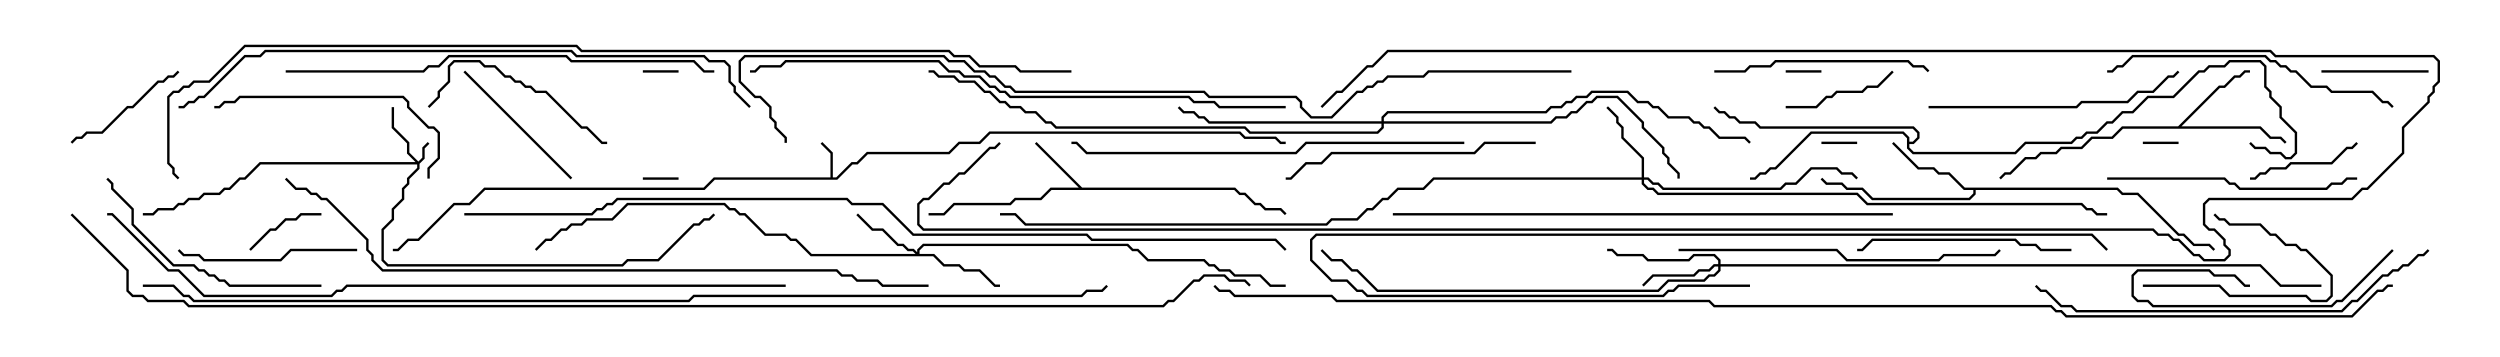 <svg version="1.1" width="105" height="15" xmlns="http://www.w3.org/2000/svg"><path d="M34.879,7.45L34.879,6.449L34.465,6.035L34.535,5.965L34.979,6.408L34.979,7.45L35.122,7.45L35.765,6.807L35.979,6.807L36.408,6.379L39.836,6.379L40.265,5.95L41.122,5.95L41.551,5.521L52.092,5.521L52.306,5.736L53.592,5.736L53.806,5.95L54,5.95L54,6.05L53.765,6.05L53.551,5.836L52.265,5.836L52.051,5.621L41.592,5.621L41.164,6.05L40.306,6.05L39.878,6.479L36.449,6.479L36.021,6.907L35.806,6.907L35.164,7.55L30.021,7.55L29.592,7.979L20.378,7.979L19.735,8.621L19.092,8.621L17.592,10.121L17.164,10.121L16.735,10.55L16.5,10.55L16.5,10.45L16.694,10.45L17.122,10.021L17.551,10.021L19.051,8.521L19.694,8.521L20.336,7.879L29.551,7.879L29.979,7.45z" stroke="none"/><path d="M45.449,7.879L51.878,7.879L52.092,8.093L52.306,8.093L52.735,8.521L52.949,8.521L53.164,8.736L53.806,8.736L54.035,8.965L53.965,9.035L53.765,8.836L53.122,8.836L52.908,8.621L52.694,8.621L52.265,8.193L52.051,8.193L51.836,7.979L44.164,7.979L43.735,8.407L42.664,8.407L42.449,8.621L40.092,8.621L39.664,9.05L39,9.05L39,8.95L39.622,8.95L40.051,8.521L42.408,8.521L42.622,8.307L43.694,8.307L44.122,7.879L45.308,7.879L43.465,6.035L43.535,5.965z" stroke="none"/><path d="M91.479,5.307L93.194,3.593L93.408,3.593L93.836,3.164L94.051,3.164L94.265,2.95L94.5,2.95L94.5,3.05L94.306,3.05L94.092,3.264L93.878,3.264L93.449,3.693L93.235,3.693L91.621,5.307L94.949,5.307L95.378,5.736L95.806,5.736L96.035,5.965L95.965,6.035L95.765,5.836L95.336,5.836L94.908,5.407L89.164,5.407L88.735,5.836L87.878,5.836L87.449,6.264L86.592,6.264L86.378,6.479L85.735,6.479L85.521,6.693L85.092,6.693L84.449,7.336L84.235,7.336L84.035,7.535L83.965,7.465L84.194,7.236L84.408,7.236L85.051,6.593L85.479,6.593L85.694,6.379L86.336,6.379L86.551,6.164L87.408,6.164L87.836,5.736L88.694,5.736L89.122,5.307z" stroke="none"/><path d="M88.949,7.879L89.164,8.093L89.806,8.093L91.521,9.807L91.735,9.807L92.164,10.236L92.806,10.236L93.035,10.465L92.965,10.535L92.765,10.336L92.122,10.336L91.694,9.907L91.479,9.907L89.765,8.193L89.122,8.193L88.908,7.979L82.979,7.979L82.979,8.164L82.735,8.407L78.622,8.407L78.194,7.979L77.551,7.979L77.336,7.764L76.694,7.764L76.465,7.535L76.535,7.465L76.735,7.664L77.378,7.664L77.592,7.879L78.235,7.879L78.664,8.307L82.694,8.307L82.879,8.122L82.879,7.979L82.479,7.979L81.836,7.336L81.408,7.336L81.194,7.121L80.551,7.121L79.465,6.035L79.535,5.965L80.592,7.021L81.235,7.021L81.449,7.236L81.878,7.236L82.521,7.879z" stroke="none"/><path d="M80.093,5.806L79.908,5.621L76.092,5.621L74.592,7.121L74.378,7.121L74.164,7.336L73.949,7.336L73.735,7.55L73.5,7.55L73.5,7.45L73.694,7.45L73.908,7.236L74.122,7.236L74.336,7.021L74.551,7.021L76.051,5.521L79.949,5.521L80.193,5.765L80.193,5.95L80.336,5.95L80.521,5.765L80.521,5.592L80.336,5.407L73.908,5.407L73.694,5.193L73.051,5.193L72.836,4.979L72.622,4.979L72.408,4.764L72.194,4.764L71.965,4.535L72.035,4.465L72.235,4.664L72.449,4.664L72.664,4.879L72.878,4.879L73.092,5.093L73.735,5.093L73.949,5.307L80.378,5.307L80.621,5.551L80.621,5.806L80.378,6.05L80.193,6.05L80.193,6.194L80.378,6.379L84.622,6.379L85.051,5.95L86.979,5.95L87.194,5.736L87.408,5.736L87.622,5.521L88.051,5.521L88.479,5.093L88.694,5.093L89.122,4.664L89.551,4.664L90.194,4.021L91.265,4.021L92.336,2.95L92.551,2.95L92.765,2.736L93.408,2.736L93.622,2.521L94.949,2.521L95.193,2.765L95.193,3.622L95.407,3.836L95.407,4.051L95.836,4.479L95.836,4.908L96.479,5.551L96.479,6.449L96.235,6.693L95.979,6.693L95.765,6.479L95.336,6.479L95.122,6.264L94.694,6.264L94.465,6.035L94.535,5.965L94.735,6.164L95.164,6.164L95.378,6.379L95.806,6.379L96.021,6.593L96.194,6.593L96.379,6.408L96.379,5.592L95.736,4.949L95.736,4.521L95.307,4.092L95.307,3.878L95.093,3.664L95.093,2.806L94.908,2.621L93.664,2.621L93.449,2.836L92.806,2.836L92.592,3.05L92.378,3.05L91.306,4.121L90.235,4.121L89.592,4.764L89.164,4.764L88.735,5.193L88.521,5.193L88.092,5.621L87.664,5.621L87.449,5.836L87.235,5.836L87.021,6.05L85.092,6.05L84.664,6.479L80.336,6.479L80.093,6.235z" stroke="none"/><path d="M17.571,6.786L17.736,6.622L17.736,6.194L17.965,5.965L18.035,6.035L17.836,6.235L17.836,6.664L17.621,6.878L17.621,7.092L17.193,7.521L17.193,7.735L16.979,7.949L16.979,8.378L16.55,8.806L16.55,9.235L16.121,9.664L16.121,10.908L16.306,11.093L26.122,11.093L26.336,10.879L27.622,10.879L29.122,9.379L29.336,9.379L29.551,9.164L29.765,9.164L29.965,8.965L30.035,9.035L29.806,9.264L29.592,9.264L29.378,9.479L29.164,9.479L27.664,10.979L26.378,10.979L26.164,11.193L16.265,11.193L16.021,10.949L16.021,9.622L16.45,9.194L16.45,8.765L16.879,8.336L16.879,7.908L17.093,7.694L17.093,7.479L17.521,7.051L17.521,6.907L10.949,6.907L10.306,7.55L10.092,7.55L9.664,7.979L9.449,7.979L9.235,8.193L8.592,8.193L8.378,8.407L7.949,8.407L7.735,8.621L7.521,8.621L7.306,8.836L6.664,8.836L6.449,9.05L6,9.05L6,8.95L6.408,8.95L6.622,8.736L7.265,8.736L7.479,8.521L7.694,8.521L7.908,8.307L8.336,8.307L8.551,8.093L9.194,8.093L9.408,7.879L9.622,7.879L10.051,7.45L10.265,7.45L10.908,6.807L17.451,6.807L17.093,6.449L17.093,6.021L16.45,5.378L16.45,4.5L16.55,4.5L16.55,5.336L17.193,5.979L17.193,6.408z" stroke="none"/><path d="M38.521,10.594L38.521,10.479L38.765,10.236L47.378,10.236L47.592,10.45L47.806,10.45L48.235,10.879L50.592,10.879L50.806,11.093L51.021,11.093L51.235,11.307L51.664,11.307L51.878,11.521L52.949,11.521L53.378,11.95L54,11.95L54,12.05L53.336,12.05L52.908,11.621L51.836,11.621L51.622,11.407L51.194,11.407L50.979,11.193L50.765,11.193L50.551,10.979L48.194,10.979L47.765,10.55L47.551,10.55L47.336,10.336L38.806,10.336L38.621,10.521L38.621,10.664L39.235,10.664L39.664,11.093L40.306,11.093L40.521,11.307L41.164,11.307L41.806,11.95L42,11.95L42,12.05L41.765,12.05L41.122,11.407L40.479,11.407L40.265,11.193L39.622,11.193L39.194,10.764L34.051,10.764L33.408,10.121L33.194,10.121L32.979,9.907L32.122,9.907L31.265,9.05L31.051,9.05L30.836,8.836L30.622,8.836L30.408,8.621L26.378,8.621L25.735,9.264L24.664,9.264L24.449,9.479L24.021,9.479L23.806,9.693L23.592,9.693L23.164,10.121L22.949,10.121L22.535,10.535L22.465,10.465L22.908,10.021L23.122,10.021L23.551,9.593L23.765,9.593L23.979,9.379L24.408,9.379L24.622,9.164L25.694,9.164L26.336,8.521L30.449,8.521L30.664,8.736L30.878,8.736L31.092,8.95L31.306,8.95L32.164,9.807L33.021,9.807L33.235,10.021L33.449,10.021L34.092,10.664L38.451,10.664L38.336,10.55L38.122,10.55L37.908,10.336L37.694,10.336L37.051,9.693L36.622,9.693L35.965,9.035L36.035,8.965L36.664,9.593L37.092,9.593L37.735,10.236L37.949,10.236L38.164,10.45L38.378,10.45z" stroke="none"/><path d="M72.164,11.093L72.164,10.949L71.979,10.764L71.164,10.764L70.949,10.979L69.194,10.979L68.979,10.764L67.908,10.764L67.694,10.55L67.5,10.55L67.5,10.45L67.735,10.45L67.949,10.664L69.021,10.664L69.235,10.879L70.908,10.879L71.122,10.664L72.021,10.664L72.264,10.908L72.264,11.093L94.949,11.093L95.806,11.95L97.5,11.95L97.5,12.05L95.765,12.05L94.908,11.193L72.264,11.193L72.264,11.378L72.021,11.621L71.806,11.621L71.592,11.836L70.092,11.836L69.664,12.264L57.836,12.264L56.979,11.407L56.765,11.407L56.336,10.979L55.908,10.979L55.465,10.535L55.535,10.465L55.949,10.879L56.378,10.879L56.806,11.307L57.021,11.307L57.878,12.164L69.622,12.164L70.051,11.736L71.551,11.736L71.765,11.521L71.979,11.521L72.164,11.336L72.164,11.193L72.021,11.193L71.806,11.407L71.378,11.407L71.164,11.621L69.449,11.621L69.035,12.035L68.965,11.965L69.408,11.521L71.122,11.521L71.336,11.307L71.765,11.307L71.979,11.093z" stroke="none"/><path d="M68.95,7.45L68.95,6.664L68.093,5.806L68.093,5.378L67.879,5.164L67.879,4.949L67.465,4.535L67.535,4.465L67.979,4.908L67.979,5.122L68.193,5.336L68.193,5.765L69.05,6.622L69.05,7.45L69.235,7.45L69.449,7.664L69.664,7.664L69.878,7.879L74.765,7.879L74.979,7.664L75.408,7.664L76.051,7.021L77.164,7.021L77.378,7.236L77.806,7.236L78.035,7.465L77.965,7.535L77.765,7.336L77.336,7.336L77.122,7.121L76.092,7.121L75.449,7.764L75.021,7.764L74.806,7.979L69.836,7.979L69.622,7.764L69.408,7.764L69.194,7.55L69.05,7.55L69.05,7.694L69.235,7.879L69.449,7.879L69.664,8.093L78.021,8.093L78.449,8.521L87.449,8.521L87.664,8.736L87.878,8.736L88.092,8.95L88.5,8.95L88.5,9.05L88.051,9.05L87.836,8.836L87.622,8.836L87.408,8.621L78.408,8.621L77.979,8.193L69.622,8.193L69.408,7.979L69.194,7.979L68.95,7.735L68.95,7.55L60.235,7.55L59.806,7.979L58.735,7.979L58.306,8.407L58.092,8.407L57.664,8.836L57.449,8.836L57.021,9.264L55.949,9.264L55.735,9.479L43.051,9.479L42.622,9.05L42,9.05L42,8.95L42.664,8.95L43.092,9.379L55.694,9.379L55.908,9.164L56.979,9.164L57.408,8.736L57.622,8.736L58.051,8.307L58.265,8.307L58.694,7.879L59.765,7.879L60.194,7.45z" stroke="none"/><path d="M58.021,5.093L58.021,4.908L58.265,4.664L64.908,4.664L65.122,4.45L65.551,4.45L65.765,4.236L65.979,4.236L66.194,4.021L66.622,4.021L66.836,3.807L68.378,3.807L68.806,4.236L69.235,4.236L69.449,4.45L69.664,4.45L70.092,4.879L70.949,4.879L71.164,5.093L71.378,5.093L71.592,5.307L71.806,5.307L72.235,5.736L73.306,5.736L73.535,5.965L73.465,6.035L73.265,5.836L72.194,5.836L71.765,5.407L71.551,5.407L71.336,5.193L71.122,5.193L70.908,4.979L70.051,4.979L69.622,4.55L69.408,4.55L69.194,4.336L68.765,4.336L68.336,3.907L66.878,3.907L66.664,4.121L66.235,4.121L66.021,4.336L65.806,4.336L65.592,4.55L65.164,4.55L64.949,4.764L58.306,4.764L58.121,4.949L58.121,5.093L65.122,5.093L65.336,4.879L65.765,4.879L65.979,4.664L66.194,4.664L66.622,4.236L66.836,4.236L67.051,4.021L67.949,4.021L69.05,5.122L69.05,5.336L69.907,6.194L69.907,6.408L70.121,6.622L70.121,6.836L70.55,7.265L70.55,7.5L70.45,7.5L70.45,7.306L70.021,6.878L70.021,6.664L69.807,6.449L69.807,6.235L68.95,5.378L68.95,5.164L67.908,4.121L67.092,4.121L66.878,4.336L66.664,4.336L66.235,4.764L66.021,4.764L65.806,4.979L65.378,4.979L65.164,5.193L58.121,5.193L58.121,5.378L57.878,5.621L52.479,5.621L52.265,5.407L44.336,5.407L44.122,5.193L43.908,5.193L43.479,4.764L43.051,4.764L42.836,4.55L42.408,4.55L42.194,4.336L41.979,4.336L41.551,3.907L41.336,3.907L40.908,3.479L40.265,3.479L40.051,3.264L39.408,3.264L39.194,3.05L39,3.05L39,2.95L39.235,2.95L39.449,3.164L40.092,3.164L40.306,3.379L40.949,3.379L41.378,3.807L41.592,3.807L42.021,4.236L42.235,4.236L42.449,4.45L42.878,4.45L43.092,4.664L43.521,4.664L43.949,5.093L44.164,5.093L44.378,5.307L52.306,5.307L52.521,5.521L57.836,5.521L58.021,5.336L58.021,5.193L50.765,5.193L50.551,4.979L50.336,4.979L50.122,4.764L49.694,4.764L49.465,4.535L49.535,4.465L49.735,4.664L50.164,4.664L50.378,4.879L50.592,4.879L50.806,5.093z" stroke="none"/><path d="M91.5,5.95L91.5,6.05L90,6.05L90,5.95z" stroke="none"/><path d="M27,3.05L27,2.95L28.5,2.95L28.5,3.05z" stroke="none"/><path d="M27,7.55L27,7.45L28.5,7.45L28.5,7.55z" stroke="none"/><path d="M75,3.05L75,2.95L76.5,2.95L76.5,3.05z" stroke="none"/><path d="M78,5.95L78,6.05L76.5,6.05L76.5,5.95z" stroke="none"/><path d="M10.535,10.535L10.465,10.465L11.336,9.593L11.551,9.593L11.979,9.164L12.408,9.164L12.622,8.95L13.5,8.95L13.5,9.05L12.664,9.05L12.449,9.264L12.021,9.264L11.592,9.693L11.378,9.693z" stroke="none"/><path d="M90,12.05L90,11.95L93.235,11.95L93.664,12.379L96.878,12.379L97.092,12.593L97.694,12.593L97.879,12.408L97.879,11.592L96.836,10.55L96.622,10.55L96.408,10.336L95.979,10.336L95.551,9.907L95.336,9.907L94.908,9.479L93.622,9.479L93.408,9.264L93.194,9.264L92.965,9.035L93.035,8.965L93.235,9.164L93.449,9.164L93.664,9.379L94.949,9.379L95.378,9.807L95.592,9.807L96.021,10.236L96.449,10.236L96.664,10.45L96.878,10.45L97.979,11.551L97.979,12.449L97.735,12.693L97.051,12.693L96.836,12.479L93.622,12.479L93.194,12.05z" stroke="none"/><path d="M102,2.95L102,3.05L97.5,3.05L97.5,2.95z" stroke="none"/><path d="M75,4.55L75,4.45L76.265,4.45L76.694,4.021L76.908,4.021L77.122,3.807L78.194,3.807L78.408,3.593L78.836,3.593L79.465,2.965L79.535,3.035L78.878,3.693L78.449,3.693L78.235,3.907L77.164,3.907L76.949,4.121L76.735,4.121L76.306,4.55z" stroke="none"/><path d="M94.5,7.55L94.5,7.45L94.694,7.45L94.908,7.236L95.122,7.236L95.336,7.021L95.979,7.021L96.194,6.807L97.908,6.807L98.551,6.164L98.765,6.164L98.965,5.965L99.035,6.035L98.806,6.264L98.592,6.264L97.949,6.907L96.235,6.907L96.021,7.121L95.378,7.121L95.164,7.336L94.949,7.336L94.735,7.55z" stroke="none"/><path d="M7.465,2.965L7.535,3.035L7.306,3.264L7.092,3.264L6.878,3.479L6.664,3.479L5.592,4.55L5.378,4.55L4.306,5.621L3.664,5.621L3.449,5.836L3.235,5.836L3.035,6.035L2.965,5.965L3.194,5.736L3.408,5.736L3.622,5.521L4.265,5.521L5.336,4.45L5.551,4.45L6.622,3.379L6.836,3.379L7.051,3.164L7.265,3.164z" stroke="none"/><path d="M100.465,10.465L100.535,10.535L98.378,12.693L98.164,12.693L97.949,12.907L90.408,12.907L90.194,12.693L89.765,12.693L89.521,12.449L89.521,11.551L89.765,11.307L92.806,11.307L93.021,11.521L93.878,11.521L94.306,11.95L94.5,11.95L94.5,12.05L94.265,12.05L93.836,11.621L92.979,11.621L92.765,11.407L89.806,11.407L89.621,11.592L89.621,12.408L89.806,12.593L90.235,12.593L90.449,12.807L97.908,12.807L98.122,12.593L98.336,12.593z" stroke="none"/><path d="M19.465,3.035L19.535,2.965L24.035,7.465L23.965,7.535z" stroke="none"/><path d="M15,10.45L15,10.55L12.235,10.55L11.806,10.979L8.551,10.979L8.336,10.764L7.694,10.764L7.465,10.535L7.535,10.465L7.735,10.664L8.378,10.664L8.592,10.879L11.765,10.879L12.194,10.45z" stroke="none"/><path d="M18.035,4.535L17.965,4.465L18.379,4.051L18.379,3.836L18.807,3.408L18.807,2.765L19.051,2.521L20.164,2.521L20.378,2.736L20.806,2.736L21.235,3.164L21.449,3.164L21.664,3.379L21.878,3.379L22.092,3.593L22.306,3.593L22.521,3.807L22.949,3.807L24.449,5.307L24.664,5.307L25.306,5.95L25.5,5.95L25.5,6.05L25.265,6.05L24.622,5.407L24.408,5.407L22.908,3.907L22.479,3.907L22.265,3.693L22.051,3.693L21.836,3.479L21.622,3.479L21.408,3.264L21.194,3.264L20.765,2.836L20.336,2.836L20.122,2.621L19.092,2.621L18.907,2.806L18.907,3.449L18.479,3.878L18.479,4.092z" stroke="none"/><path d="M87,10.45L87,10.55L85.694,10.55L85.479,10.336L84.836,10.336L84.622,10.121L78.664,10.121L78.235,10.55L78,10.55L78,10.45L78.194,10.45L78.622,10.021L84.664,10.021L84.878,10.236L85.521,10.236L85.735,10.45z" stroke="none"/><path d="M72,3.05L72,2.95L73.265,2.95L73.479,2.736L74.336,2.736L74.551,2.521L80.164,2.521L80.378,2.736L80.806,2.736L81.035,2.965L80.965,3.035L80.765,2.836L80.336,2.836L80.122,2.621L74.592,2.621L74.378,2.836L73.521,2.836L73.306,3.05z" stroke="none"/><path d="M18.05,7.5L17.95,7.5L17.95,7.051L18.379,6.622L18.379,5.592L18.194,5.407L17.979,5.407L17.093,4.521L17.093,4.306L16.908,4.121L10.092,4.121L9.878,4.336L9.449,4.336L9.235,4.55L9,4.55L9,4.45L9.194,4.45L9.408,4.236L9.836,4.236L10.051,4.021L16.949,4.021L17.193,4.265L17.193,4.479L18.021,5.307L18.235,5.307L18.479,5.551L18.479,6.664L18.05,7.092z" stroke="none"/><path d="M13.5,11.95L13.5,12.05L9.622,12.05L9.408,11.836L9.194,11.836L8.979,11.621L8.765,11.621L8.551,11.407L8.336,11.407L8.122,11.193L7.265,11.193L5.521,9.449L5.521,8.806L4.664,7.949L4.664,7.735L4.465,7.535L4.535,7.465L4.764,7.694L4.764,7.908L5.621,8.765L5.621,9.408L7.306,11.093L8.164,11.093L8.378,11.307L8.592,11.307L8.806,11.521L9.021,11.521L9.235,11.736L9.449,11.736L9.664,11.95z" stroke="none"/><path d="M88.5,7.55L88.5,7.45L93.449,7.45L93.664,7.664L93.878,7.664L94.092,7.879L97.694,7.879L97.908,7.664L98.336,7.664L98.551,7.45L99,7.45L99,7.55L98.592,7.55L98.378,7.764L97.949,7.764L97.735,7.979L94.051,7.979L93.836,7.764L93.622,7.764L93.408,7.55z" stroke="none"/><path d="M81,4.55L81,4.45L87.194,4.45L87.408,4.236L89.336,4.236L89.765,3.807L90.408,3.807L91.051,3.164L91.265,3.164L91.465,2.965L91.535,3.035L91.306,3.264L91.092,3.264L90.449,3.907L89.806,3.907L89.378,4.336L87.449,4.336L87.235,4.55z" stroke="none"/><path d="M64.5,5.95L64.5,6.05L62.378,6.05L61.949,6.479L55.949,6.479L55.521,6.907L54.878,6.907L54.235,7.55L54,7.55L54,7.45L54.194,7.45L54.836,6.807L55.479,6.807L55.908,6.379L61.908,6.379L62.336,5.95z" stroke="none"/><path d="M100.535,4.465L100.465,4.535L100.265,4.336L100.051,4.336L99.622,3.907L97.908,3.907L97.694,3.693L97.051,3.693L96.408,3.05L96.194,3.05L95.979,2.836L95.765,2.836L95.551,2.621L95.336,2.621L95.122,2.407L89.592,2.407L89.164,2.836L88.949,2.836L88.735,3.05L88.5,3.05L88.5,2.95L88.694,2.95L88.908,2.736L89.122,2.736L89.551,2.307L95.164,2.307L95.378,2.521L95.592,2.521L95.806,2.736L96.021,2.736L96.235,2.95L96.449,2.95L97.092,3.593L97.735,3.593L97.949,3.807L99.664,3.807L100.092,4.236L100.306,4.236z" stroke="none"/><path d="M70.5,10.55L70.5,10.45L77.164,10.45L77.592,10.879L81.408,10.879L81.622,10.664L83.765,10.664L83.965,10.465L84.035,10.535L83.806,10.764L81.664,10.764L81.449,10.979L77.551,10.979L77.122,10.55z" stroke="none"/><path d="M41.965,5.965L42.035,6.035L41.806,6.264L41.592,6.264L40.521,7.336L40.306,7.336L39.878,7.764L39.664,7.764L39.021,8.407L38.806,8.407L38.621,8.592L38.621,9.408L38.806,9.593L90.449,9.593L90.664,9.807L91.092,9.807L91.306,10.021L91.521,10.021L92.164,10.664L92.378,10.664L92.592,10.879L93.408,10.879L93.593,10.694L93.593,10.521L93.379,10.306L93.379,10.092L92.979,9.693L92.765,9.693L92.521,9.449L92.521,8.551L92.765,8.307L98.765,8.307L99.194,7.879L99.408,7.879L100.879,6.408L100.879,5.336L101.95,4.265L101.95,4.051L102.164,3.836L102.164,3.622L102.379,3.408L102.379,2.592L102.194,2.407L95.551,2.407L95.336,2.193L58.306,2.193L57.664,2.836L57.449,2.836L56.378,3.907L56.164,3.907L55.535,4.535L55.465,4.465L56.122,3.807L56.336,3.807L57.408,2.736L57.622,2.736L58.265,2.093L95.378,2.093L95.592,2.307L102.235,2.307L102.479,2.551L102.479,3.449L102.264,3.664L102.264,3.878L102.05,4.092L102.05,4.306L100.979,5.378L100.979,6.449L99.449,7.979L99.235,7.979L98.806,8.407L92.806,8.407L92.621,8.592L92.621,9.408L92.806,9.593L93.021,9.593L93.479,10.051L93.479,10.265L93.693,10.479L93.693,10.735L93.449,10.979L92.551,10.979L92.336,10.764L92.122,10.764L91.479,10.121L91.265,10.121L91.051,9.907L90.622,9.907L90.408,9.693L38.765,9.693L38.521,9.449L38.521,8.551L38.765,8.307L38.979,8.307L39.622,7.664L39.836,7.664L40.265,7.236L40.479,7.236L41.551,6.164L41.765,6.164z" stroke="none"/><path d="M73.5,11.95L73.5,12.05L70.521,12.05L70.306,12.264L70.092,12.264L69.878,12.479L57.408,12.479L57.194,12.264L56.979,12.264L56.551,11.836L55.908,11.836L55.021,10.949L55.021,10.051L55.265,9.807L87.878,9.807L88.535,10.465L88.465,10.535L87.836,9.907L55.306,9.907L55.121,10.092L55.121,10.908L55.949,11.736L56.592,11.736L57.021,12.164L57.235,12.164L57.449,12.379L69.836,12.379L70.051,12.164L70.265,12.164L70.479,11.95z" stroke="none"/><path d="M61.5,5.95L61.5,6.05L54.878,6.05L54.449,6.479L45.622,6.479L45.194,6.05L45,6.05L45,5.95L45.235,5.95L45.664,6.379L54.408,6.379L54.836,5.95z" stroke="none"/><path d="M101.965,10.465L102.035,10.535L101.806,10.764L101.592,10.764L101.164,11.193L100.949,11.193L100.735,11.407L100.521,11.407L100.306,11.621L100.092,11.621L99.021,12.693L98.806,12.693L98.378,13.121L87.194,13.121L86.979,12.907L86.551,12.907L85.908,12.264L85.694,12.264L85.465,12.035L85.535,11.965L85.735,12.164L85.949,12.164L86.592,12.807L87.021,12.807L87.235,13.021L98.336,13.021L98.765,12.593L98.979,12.593L100.051,11.521L100.265,11.521L100.479,11.307L100.694,11.307L100.908,11.093L101.122,11.093L101.551,10.664L101.765,10.664z" stroke="none"/><path d="M12,3.05L12,2.95L17.765,2.95L17.979,2.736L18.408,2.736L18.836,2.307L23.806,2.307L24.021,2.521L29.164,2.521L29.592,2.95L30,2.95L30,3.05L29.551,3.05L29.122,2.621L23.979,2.621L23.765,2.407L18.878,2.407L18.449,2.836L18.021,2.836L17.806,3.05z" stroke="none"/><path d="M79.5,8.95L79.5,9.05L58.5,9.05L58.5,8.95z" stroke="none"/><path d="M54,4.45L54,4.55L51.194,4.55L50.979,4.336L50.122,4.336L49.908,4.121L42.408,4.121L42.194,3.907L41.979,3.907L41.765,3.693L41.551,3.693L41.122,3.264L40.479,3.264L40.265,3.05L39.836,3.05L39.408,2.621L33.021,2.621L32.806,2.836L31.949,2.836L31.735,3.05L31.5,3.05L31.5,2.95L31.694,2.95L31.908,2.736L32.765,2.736L32.979,2.521L39.449,2.521L39.878,2.95L40.306,2.95L40.521,3.164L41.164,3.164L41.592,3.593L41.806,3.593L42.021,3.807L42.235,3.807L42.449,4.021L49.949,4.021L50.164,4.236L51.021,4.236L51.235,4.45z" stroke="none"/><path d="M31.535,4.465L31.465,4.535L30.807,3.878L30.807,3.664L30.593,3.449L30.593,2.806L30.408,2.621L29.765,2.621L29.551,2.407L24.194,2.407L23.979,2.193L11.164,2.193L10.949,2.407L10.306,2.407L8.592,4.121L8.378,4.121L8.164,4.336L7.949,4.336L7.735,4.55L7.5,4.55L7.5,4.45L7.694,4.45L7.908,4.236L8.122,4.236L8.336,4.021L8.551,4.021L10.265,2.307L10.908,2.307L11.122,2.093L24.021,2.093L24.235,2.307L29.592,2.307L29.806,2.521L30.449,2.521L30.693,2.765L30.693,3.408L30.907,3.622L30.907,3.836z" stroke="none"/><path d="M11.965,7.535L12.035,7.465L12.449,7.879L12.878,7.879L13.092,8.093L13.306,8.093L13.521,8.307L13.735,8.307L15.479,10.051L15.479,10.479L15.693,10.694L15.693,10.908L16.092,11.307L35.164,11.307L35.378,11.521L35.806,11.521L36.021,11.736L36.878,11.736L37.092,11.95L39,11.95L39,12.05L37.051,12.05L36.836,11.836L35.979,11.836L35.765,11.621L35.336,11.621L35.122,11.407L16.051,11.407L15.593,10.949L15.593,10.735L15.379,10.521L15.379,10.092L13.694,8.407L13.479,8.407L13.265,8.193L13.051,8.193L12.836,7.979L12.408,7.979z" stroke="none"/><path d="M33,11.95L33,12.05L14.592,12.05L14.378,12.264L14.164,12.264L13.949,12.479L8.551,12.479L7.479,11.407L7.051,11.407L4.694,9.05L4.5,9.05L4.5,8.95L4.735,8.95L7.092,11.307L7.521,11.307L8.592,12.379L13.908,12.379L14.122,12.164L14.336,12.164L14.551,11.95z" stroke="none"/><path d="M66,2.95L66,3.05L60.021,3.05L59.806,3.264L58.306,3.264L58.092,3.479L57.878,3.479L57.664,3.693L57.449,3.693L57.235,3.907L57.021,3.907L55.949,4.979L55.051,4.979L54.593,4.521L54.593,4.306L54.408,4.121L50.765,4.121L50.551,3.907L42.622,3.907L42.408,3.693L42.194,3.693L41.765,3.264L41.551,3.264L41.336,3.05L40.908,3.05L40.479,2.621L39.836,2.621L39.622,2.407L31.306,2.407L31.121,2.592L31.121,3.408L31.735,4.021L31.949,4.021L32.407,4.479L32.407,4.908L32.621,5.122L32.621,5.336L33.05,5.765L33.05,6L32.95,6L32.95,5.806L32.521,5.378L32.521,5.164L32.307,4.949L32.307,4.521L31.908,4.121L31.694,4.121L31.021,3.449L31.021,2.551L31.265,2.307L39.664,2.307L39.878,2.521L40.521,2.521L40.949,2.95L41.378,2.95L41.592,3.164L41.806,3.164L42.235,3.593L42.449,3.593L42.664,3.807L50.592,3.807L50.806,4.021L54.449,4.021L54.693,4.265L54.693,4.479L55.092,4.879L55.908,4.879L56.979,3.807L57.194,3.807L57.408,3.593L57.622,3.593L57.836,3.379L58.051,3.379L58.265,3.164L59.765,3.164L59.979,2.95z" stroke="none"/><path d="M19.5,9.05L19.5,8.95L24.836,8.95L25.051,8.736L25.265,8.736L25.479,8.521L25.694,8.521L25.908,8.307L35.592,8.307L35.806,8.521L37.092,8.521L38.378,9.807L45.664,9.807L45.878,10.021L53.592,10.021L54.035,10.465L53.965,10.535L53.551,10.121L45.836,10.121L45.622,9.907L38.336,9.907L37.051,8.621L35.765,8.621L35.551,8.407L25.949,8.407L25.735,8.621L25.521,8.621L25.306,8.836L25.092,8.836L24.878,9.05z" stroke="none"/><path d="M45,2.95L45,3.05L42.836,3.05L42.622,2.836L41.122,2.836L40.694,2.407L40.051,2.407L39.836,2.193L24.408,2.193L24.194,1.979L10.306,1.979L8.806,3.479L8.164,3.479L7.949,3.693L7.735,3.693L7.521,3.907L7.306,3.907L7.121,4.092L7.121,6.836L7.336,7.051L7.336,7.265L7.535,7.465L7.465,7.535L7.236,7.306L7.236,7.092L7.021,6.878L7.021,4.051L7.265,3.807L7.479,3.807L7.694,3.593L7.908,3.593L8.122,3.379L8.765,3.379L10.265,1.879L24.235,1.879L24.449,2.093L39.878,2.093L40.092,2.307L40.735,2.307L41.164,2.736L42.664,2.736L42.878,2.95z" stroke="none"/><path d="M6,12.05L6,11.95L7.306,11.95L7.735,12.379L7.949,12.379L8.164,12.593L28.908,12.593L29.122,12.379L45.408,12.379L45.622,12.164L46.265,12.164L46.465,11.965L46.535,12.035L46.306,12.264L45.664,12.264L45.449,12.479L29.164,12.479L28.949,12.693L8.122,12.693L7.908,12.479L7.694,12.479L7.265,12.05z" stroke="none"/><path d="M50.965,12.035L51.035,11.965L51.235,12.164L51.664,12.164L51.878,12.379L55.949,12.379L56.164,12.593L71.806,12.593L72.021,12.807L86.164,12.807L86.378,13.021L86.592,13.021L86.806,13.236L98.765,13.236L99.836,12.164L100.051,12.164L100.265,11.95L100.5,11.95L100.5,12.05L100.306,12.05L100.092,12.264L99.878,12.264L98.806,13.336L86.765,13.336L86.551,13.121L86.336,13.121L86.122,12.907L71.979,12.907L71.765,12.693L56.122,12.693L55.908,12.479L51.836,12.479L51.622,12.264L51.194,12.264z" stroke="none"/><path d="M2.965,9.035L3.035,8.965L5.407,11.336L5.407,12.194L5.592,12.379L6.021,12.379L6.235,12.593L7.735,12.593L7.949,12.807L48.836,12.807L49.051,12.593L49.265,12.593L50.122,11.736L50.336,11.736L50.551,11.521L51.449,11.521L51.664,11.736L52.306,11.736L52.535,11.965L52.465,12.035L52.265,11.836L51.622,11.836L51.408,11.621L50.592,11.621L50.378,11.836L50.164,11.836L49.306,12.693L49.092,12.693L48.878,12.907L7.908,12.907L7.694,12.693L6.194,12.693L5.979,12.479L5.551,12.479L5.307,12.235L5.307,11.378z" stroke="none"/></svg>
